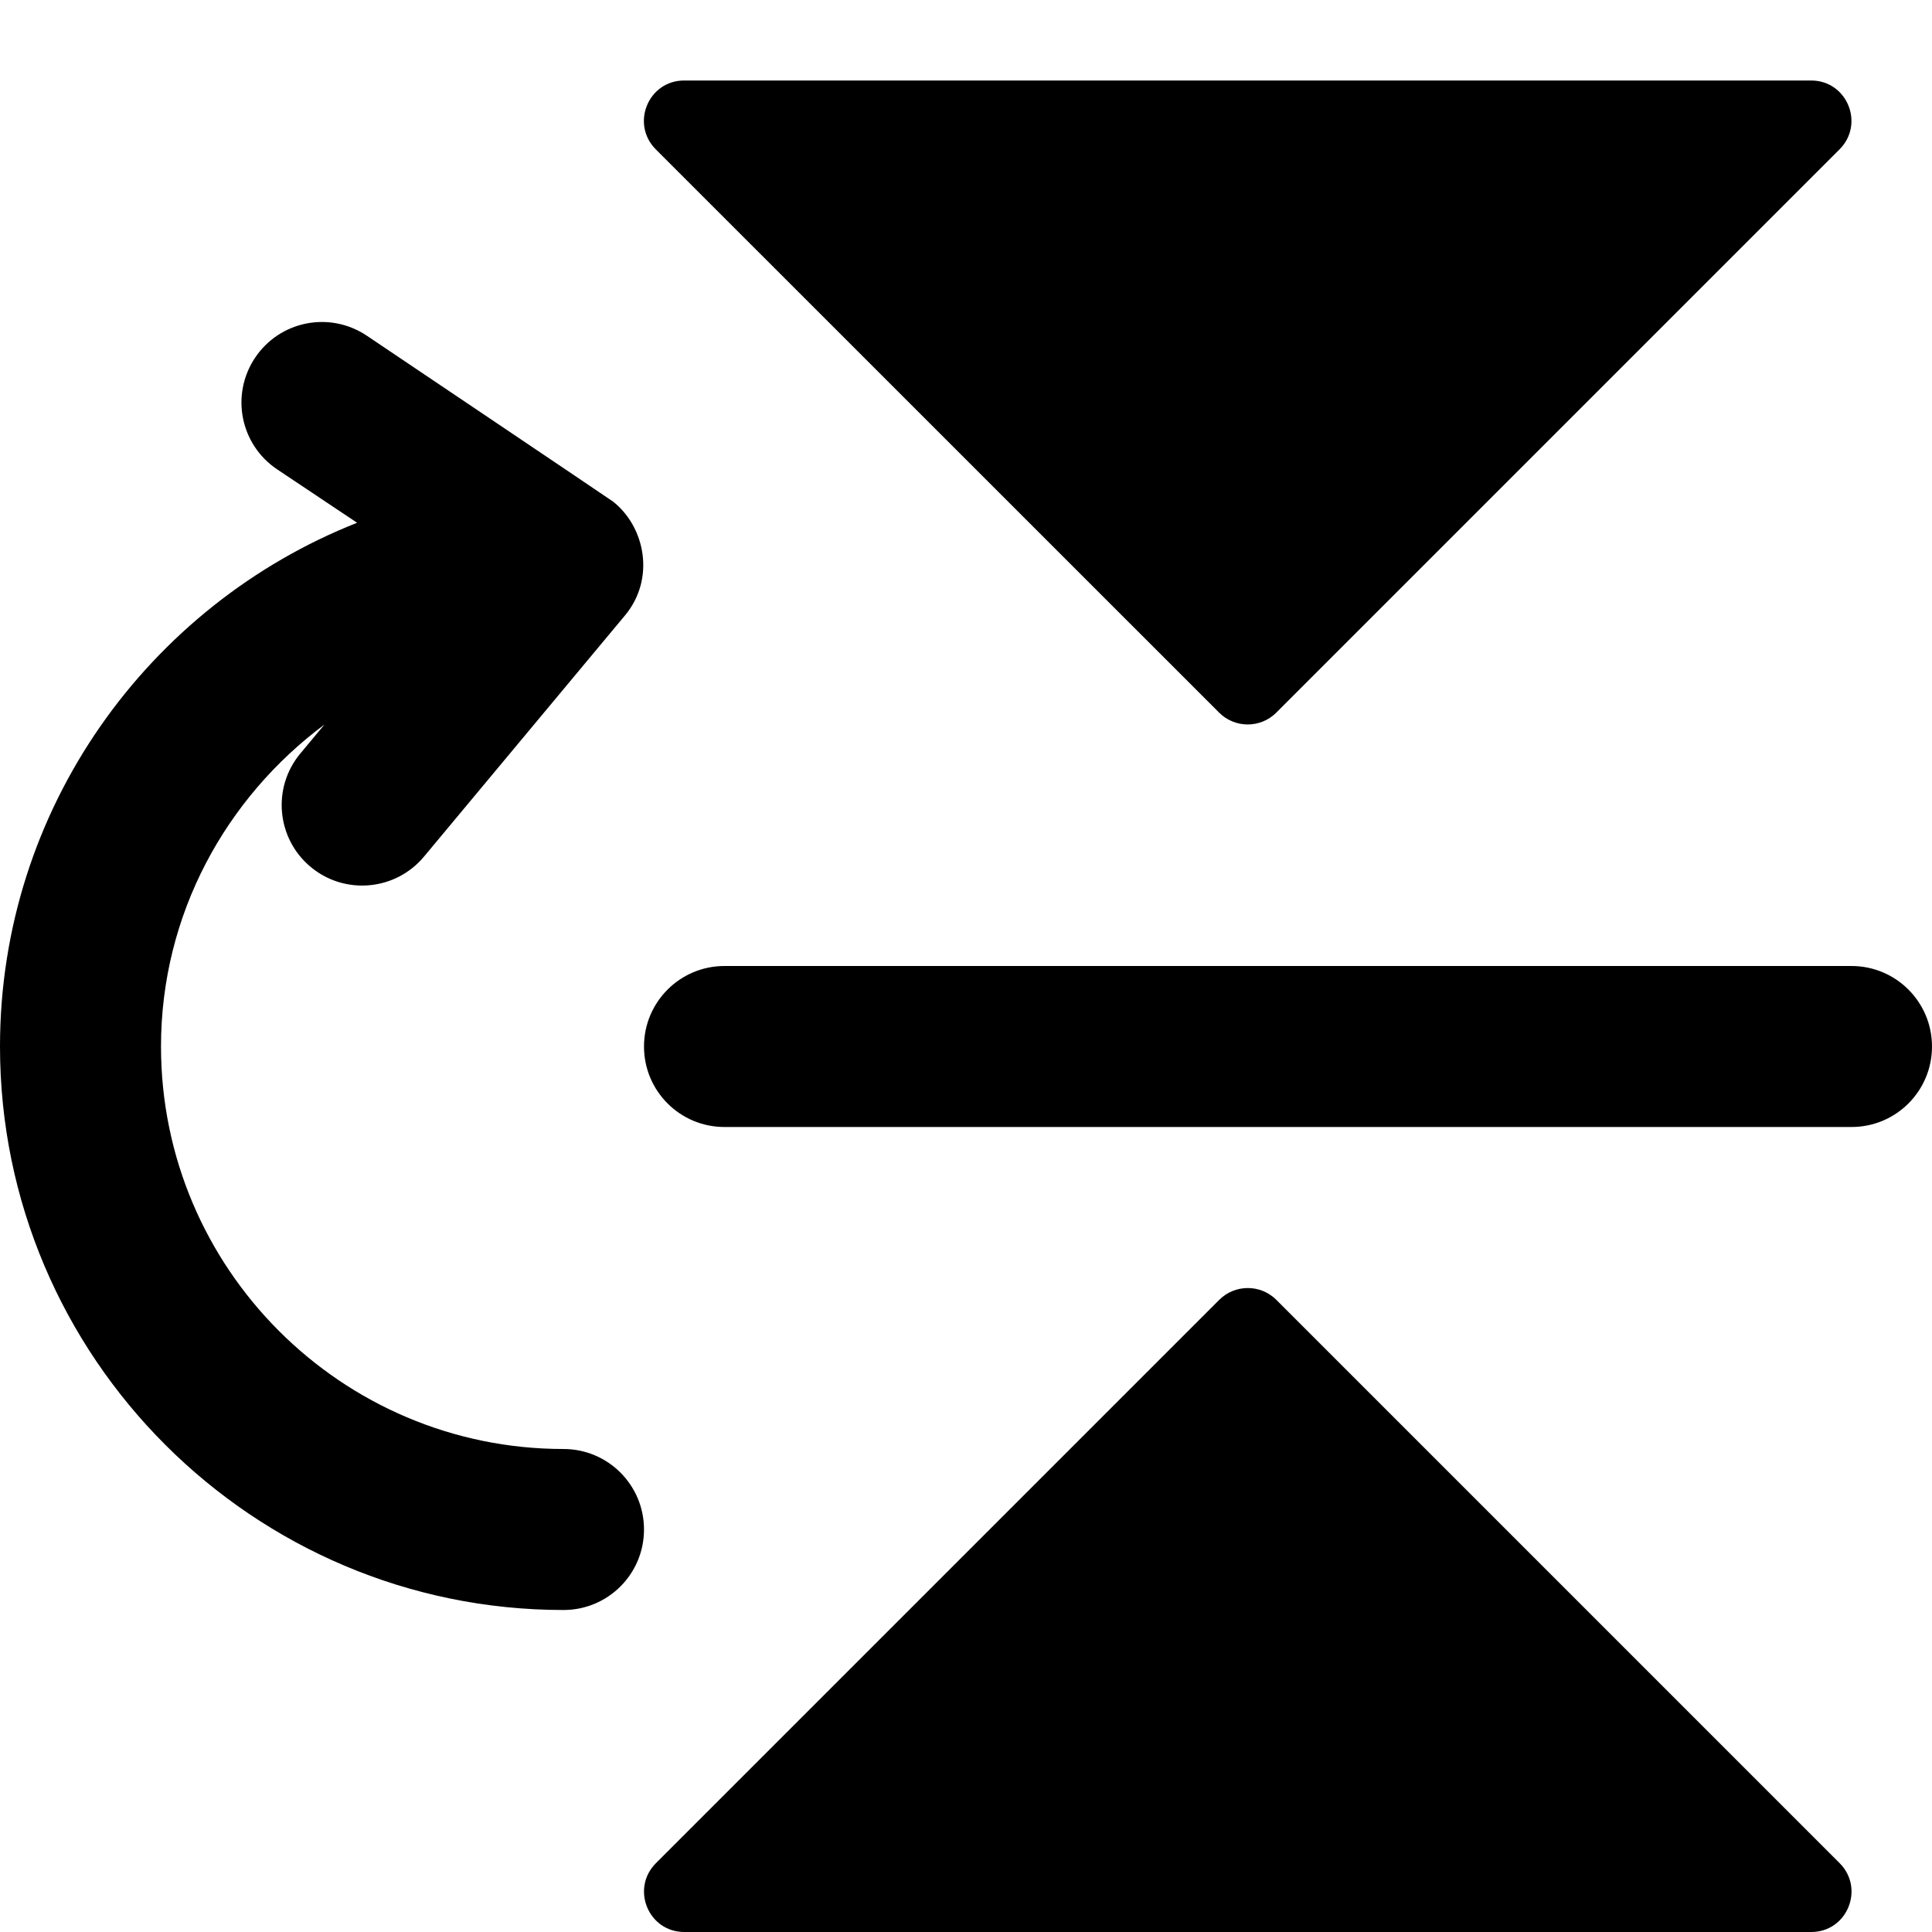 <?xml version="1.0" encoding="utf-8"?>
<!-- Generator: Adobe Illustrator 19.2.1, SVG Export Plug-In . SVG Version: 6.00 Build 0)  -->
<svg version="1.1" xmlns="http://www.w3.org/2000/svg" xmlns:xlink="http://www.w3.org/1999/xlink" x="0px" y="0px" width="24px"
	 height="24px" viewBox="0 0 24 24" enable-background="new 0 0 24 24" xml:space="preserve">
<g id="Filled_Icons_1_">
	<g id="Filled_Icons">
		<g>
			<path d="M23,12H9c-0.553,0-1,0.448-1,1c0,0.553,0.447,1,1,1h14c0.553,0,1-0.447,1-1C24,12.448,23.553,12,23,12z"/>
			<path d="M15.854,16.146c-0.195-0.194-0.512-0.194-0.707,0l-7,7C7.833,23.463,8.055,24,8.5,24h14c0.445,0,0.667-0.537,0.354-0.854
				L15.854,16.146z"/>
			<path d="M15.146,8.854c0.195,0.194,0.512,0.194,0.707,0l7-7c0.313-0.316,0.092-0.854-0.354-0.854h-14
				c-0.445,0-0.667,0.537-0.354,0.854L15.146,8.854z"/>
			<path d="M7,18c-2.757,0-5-2.242-5-5c0-1.641,0.806-3.088,2.031-4l-0.3,0.36c-0.354,0.425-0.296,1.056,0.128,1.409
				c0.424,0.354,1.056,0.296,1.409-0.129l2.5-3c0.371-0.45,0.25-1.089-0.151-1.408C7.594,6.213,4.555,4.169,4.555,4.169
				C4.093,3.861,3.474,3.986,3.168,4.445c-0.307,0.461-0.183,1.08,0.277,1.387l0.991,0.662C1.843,7.519,0,10.047,0,13
				c0,3.86,3.141,7,7,7c0.553,0,1-0.447,1-1C8,18.448,7.553,18,7,18z"/>
		</g>
	</g>
	<g id="New_icons">
	</g>
</g>
<g id="Invisible_Shape">
	<rect fill="none" width="24" height="24"/>
</g>
</svg>

